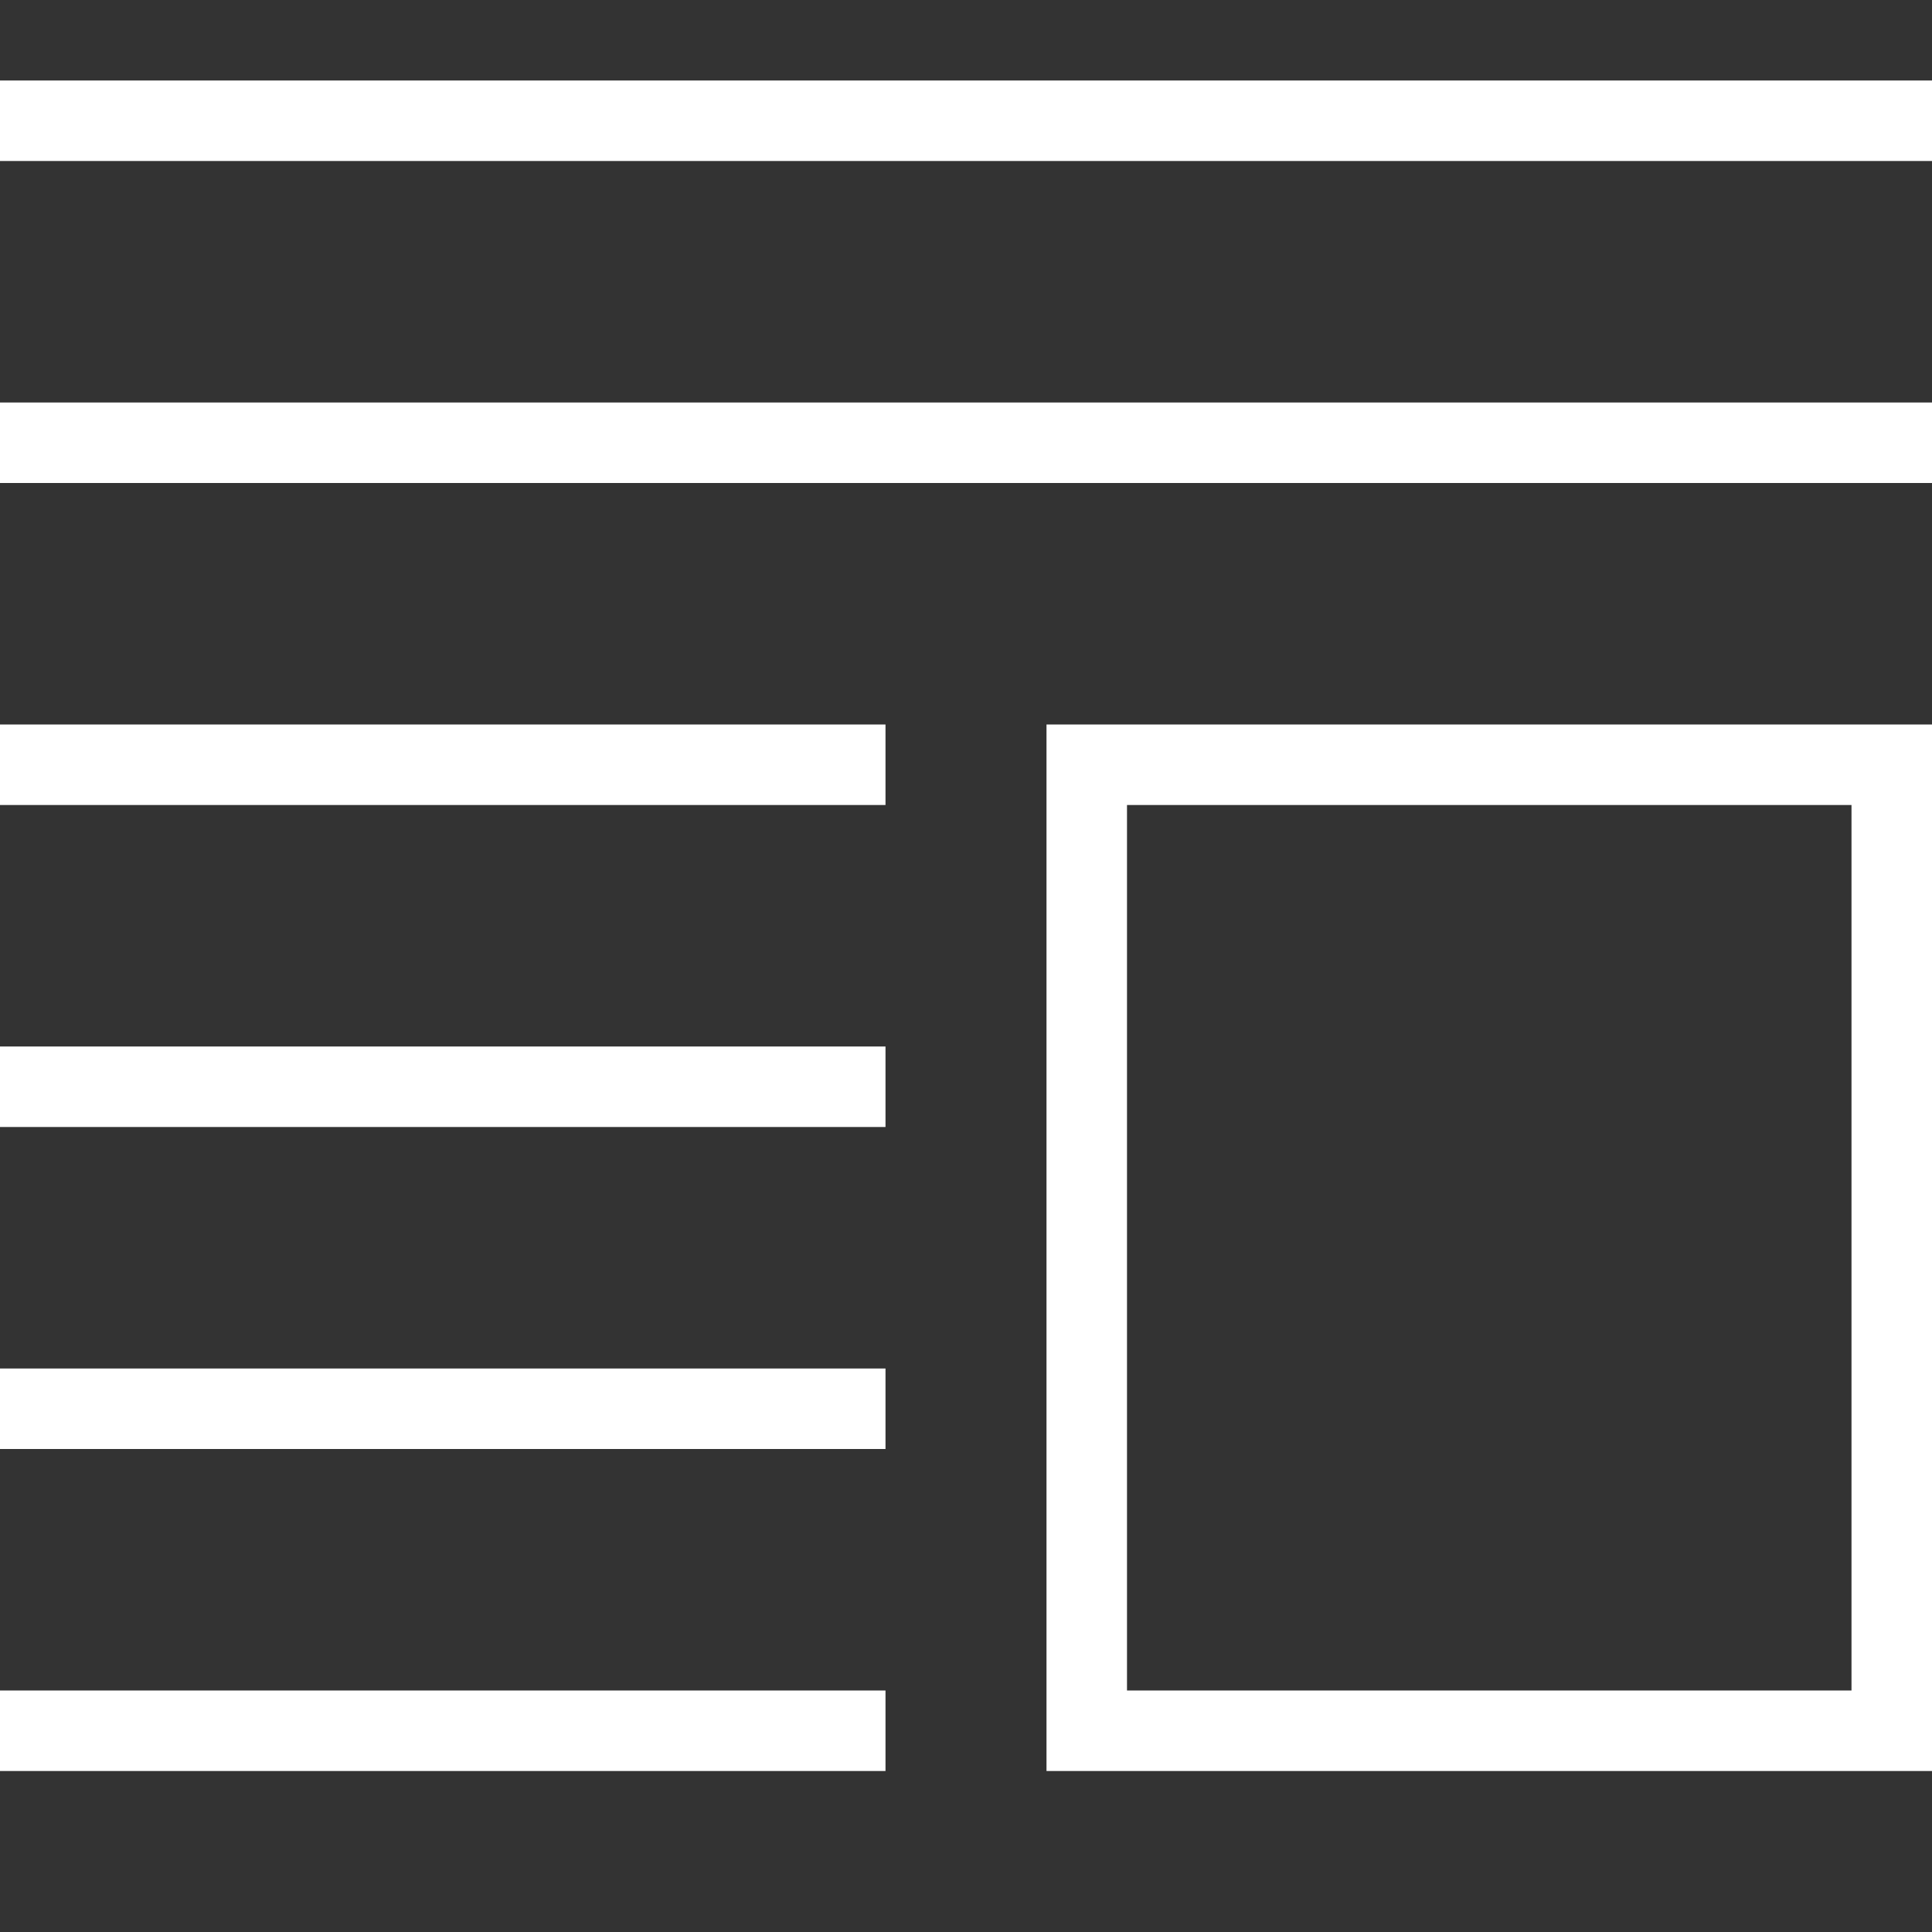 <svg width="24" height="24" viewBox="0 0 24 24" fill="none" xmlns="http://www.w3.org/2000/svg">
<rect x="0" y="0" width="24" height="24" fill="#333333" stroke="none"/>
<path fill-rule="evenodd" clip-rule="evenodd" d="M0 2H24V1H0V2ZM24 6H0V5H24V6ZM11 10H0V9H11V10ZM11 14H0V13H11V14ZM0 18H11V17H0V18ZM11 22H0V21H11V22ZM13.5 9H13V9.5V21.5V22H13.5H23.5H24V21.5V9.5V9H23.5H13.5ZM14 21V10H23V21H14Z" fill="white"/>
</svg>
